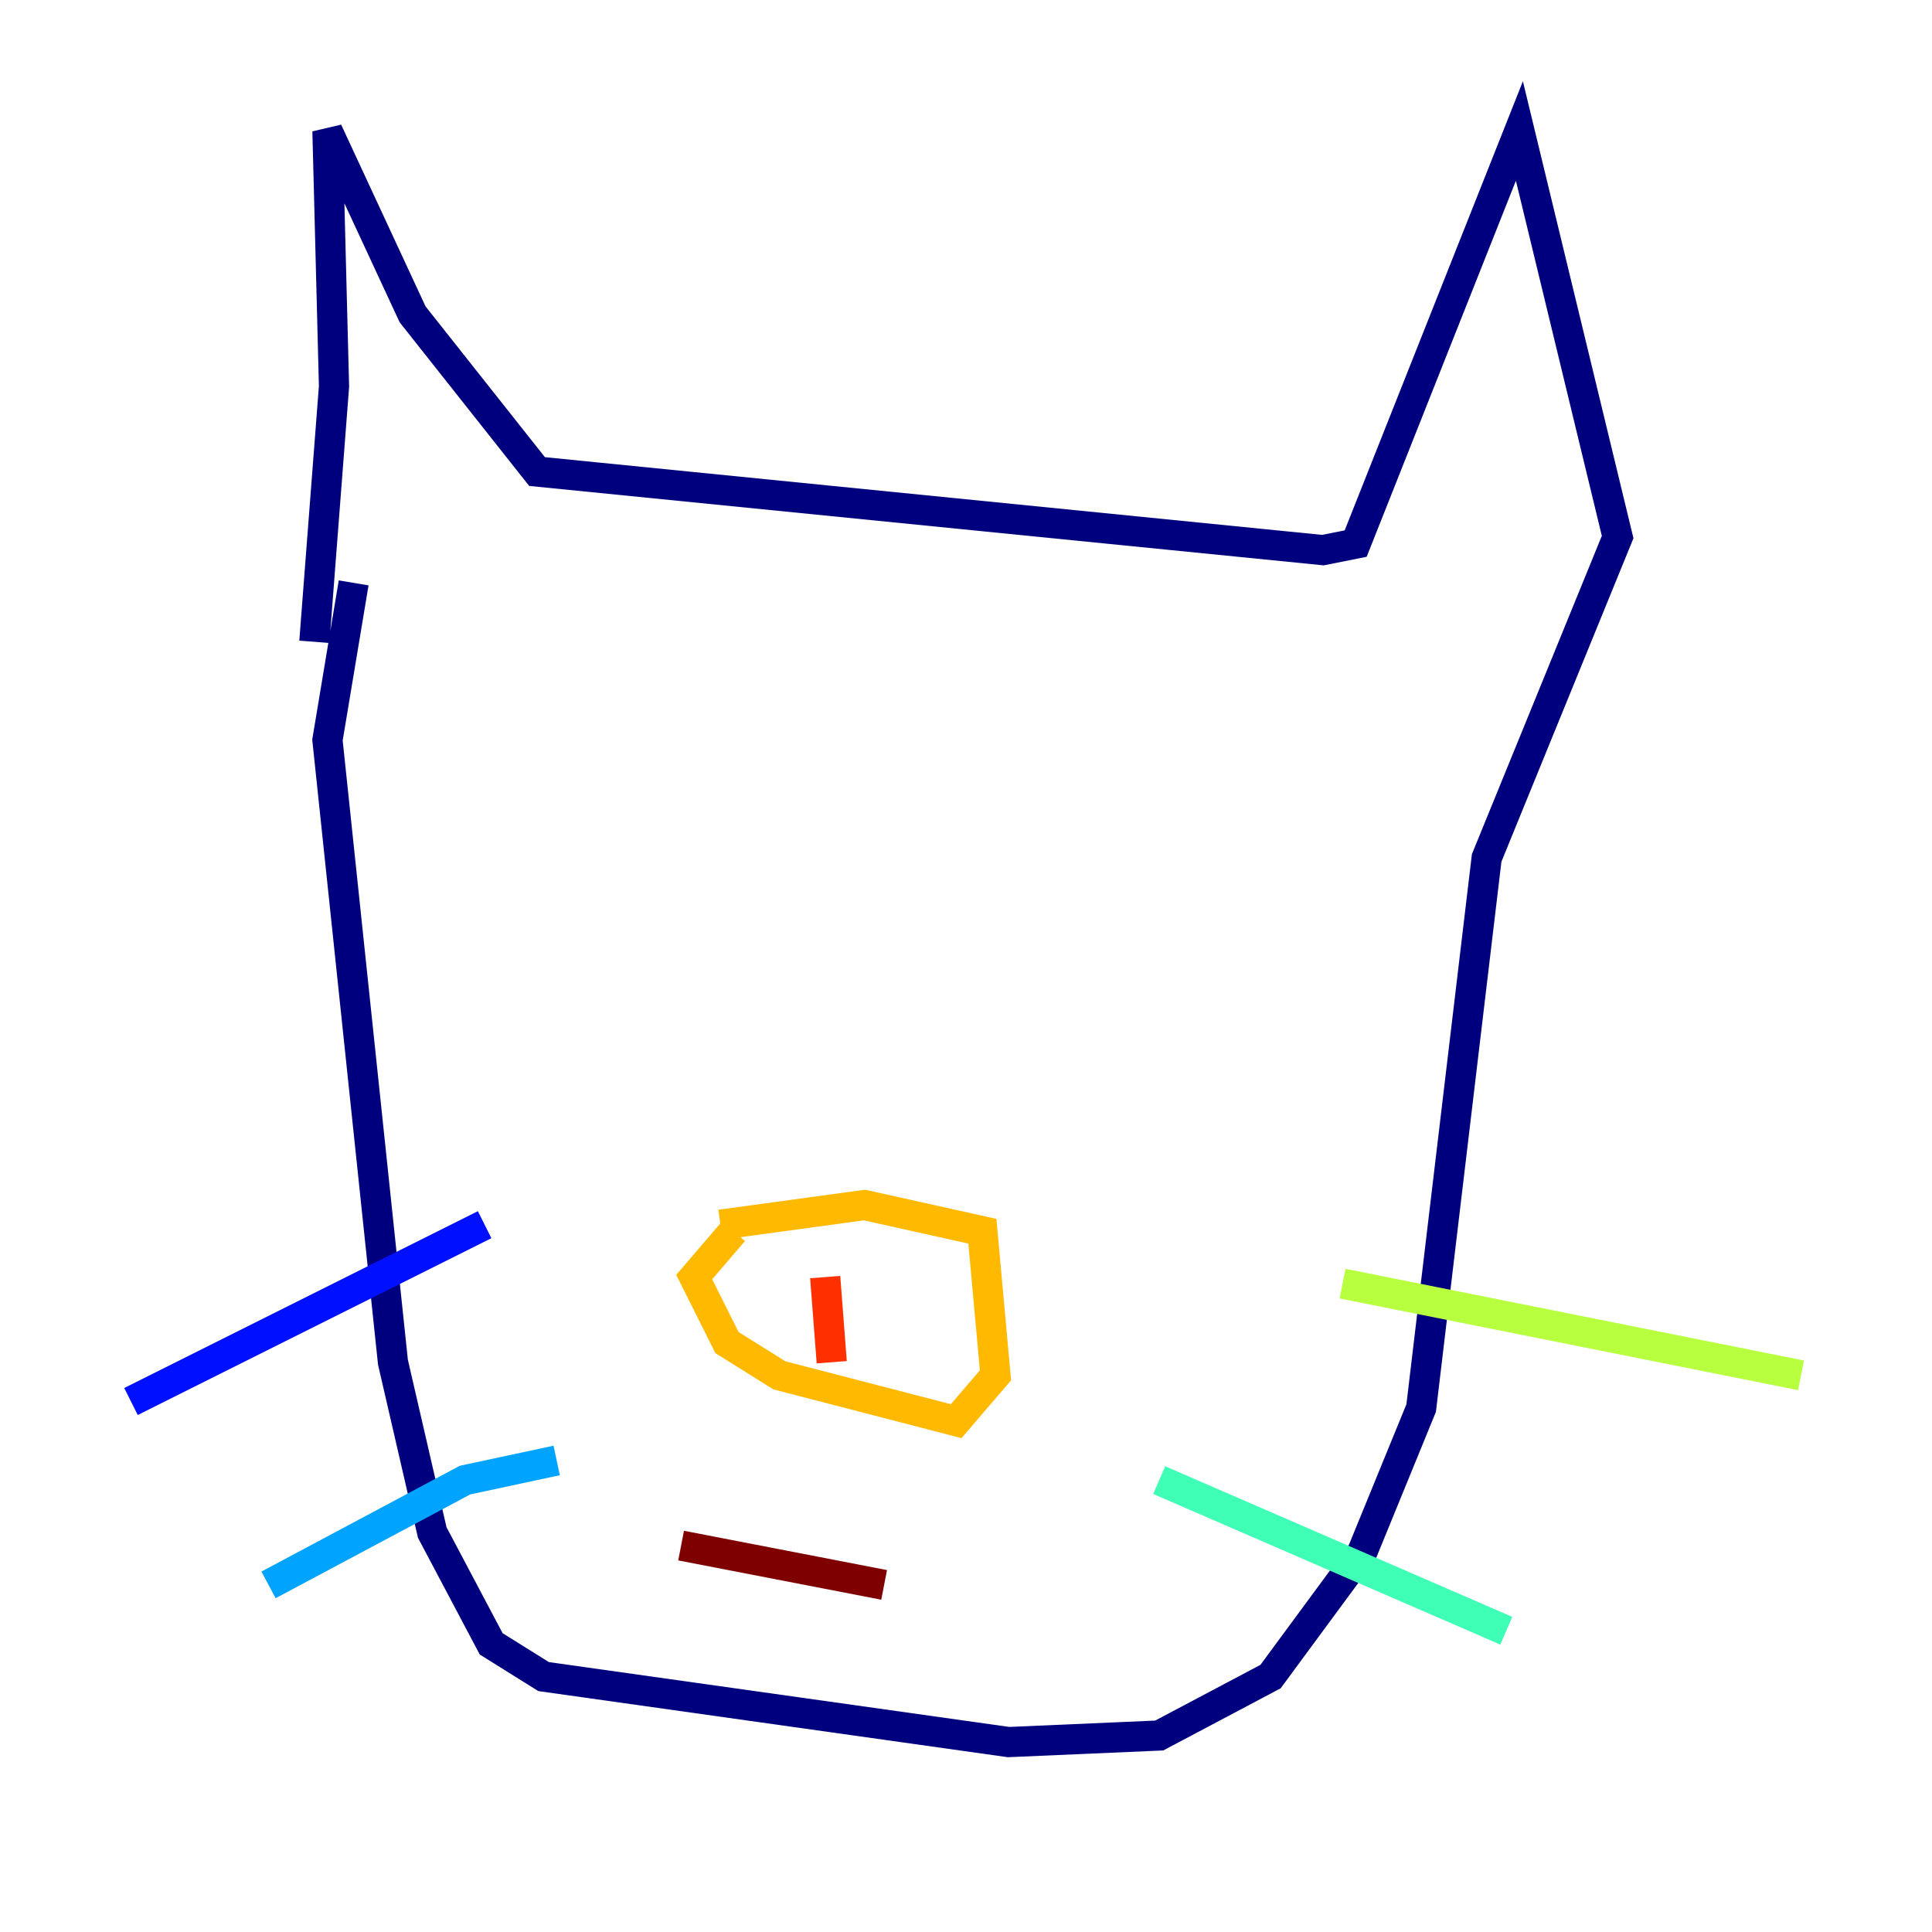 <?xml version="1.0" encoding="utf-8" ?>
<svg baseProfile="tiny" height="128" version="1.2" viewBox="0,0,128,128" width="128" xmlns="http://www.w3.org/2000/svg" xmlns:ev="http://www.w3.org/2001/xml-events" xmlns:xlink="http://www.w3.org/1999/xlink"><defs /><polyline fill="none" points="20.827,42.522 22.129,25.6 21.695,8.678 27.336,20.827 35.58,31.241 87.647,36.447 89.817,36.014 100.664,8.678 107.173,35.58 98.495,56.841 94.156,93.288 90.251,102.834 84.176,111.078 76.8,114.983 66.82,115.417 36.014,111.078 32.542,108.909 28.637,101.532 26.034,90.251 21.695,49.031 23.43,38.617" stroke="#00007f" stroke-width="2" /><polyline fill="none" points="32.108,81.139 8.678,92.854" stroke="#0010ff" stroke-width="2" /><polyline fill="none" points="36.881,96.759 30.807,98.061 17.79,105.003" stroke="#00a4ff" stroke-width="2" /><polyline fill="none" points="76.8,98.061 99.797,108.041" stroke="#3fffb7" stroke-width="2" /><polyline fill="none" points="88.949,85.044 119.322,91.119" stroke="#b7ff3f" stroke-width="2" /><polyline fill="none" points="47.729,81.139 57.275,79.837 65.085,81.573 65.953,91.119 63.349,94.156 51.634,91.119 48.163,88.949 45.993,84.61 48.597,81.573" stroke="#ffb900" stroke-width="2" /><polyline fill="none" points="54.671,84.61 55.105,90.251" stroke="#ff3000" stroke-width="2" /><polyline fill="none" points="45.125,102.4 58.576,105.003" stroke="#7f0000" stroke-width="2" /></svg>